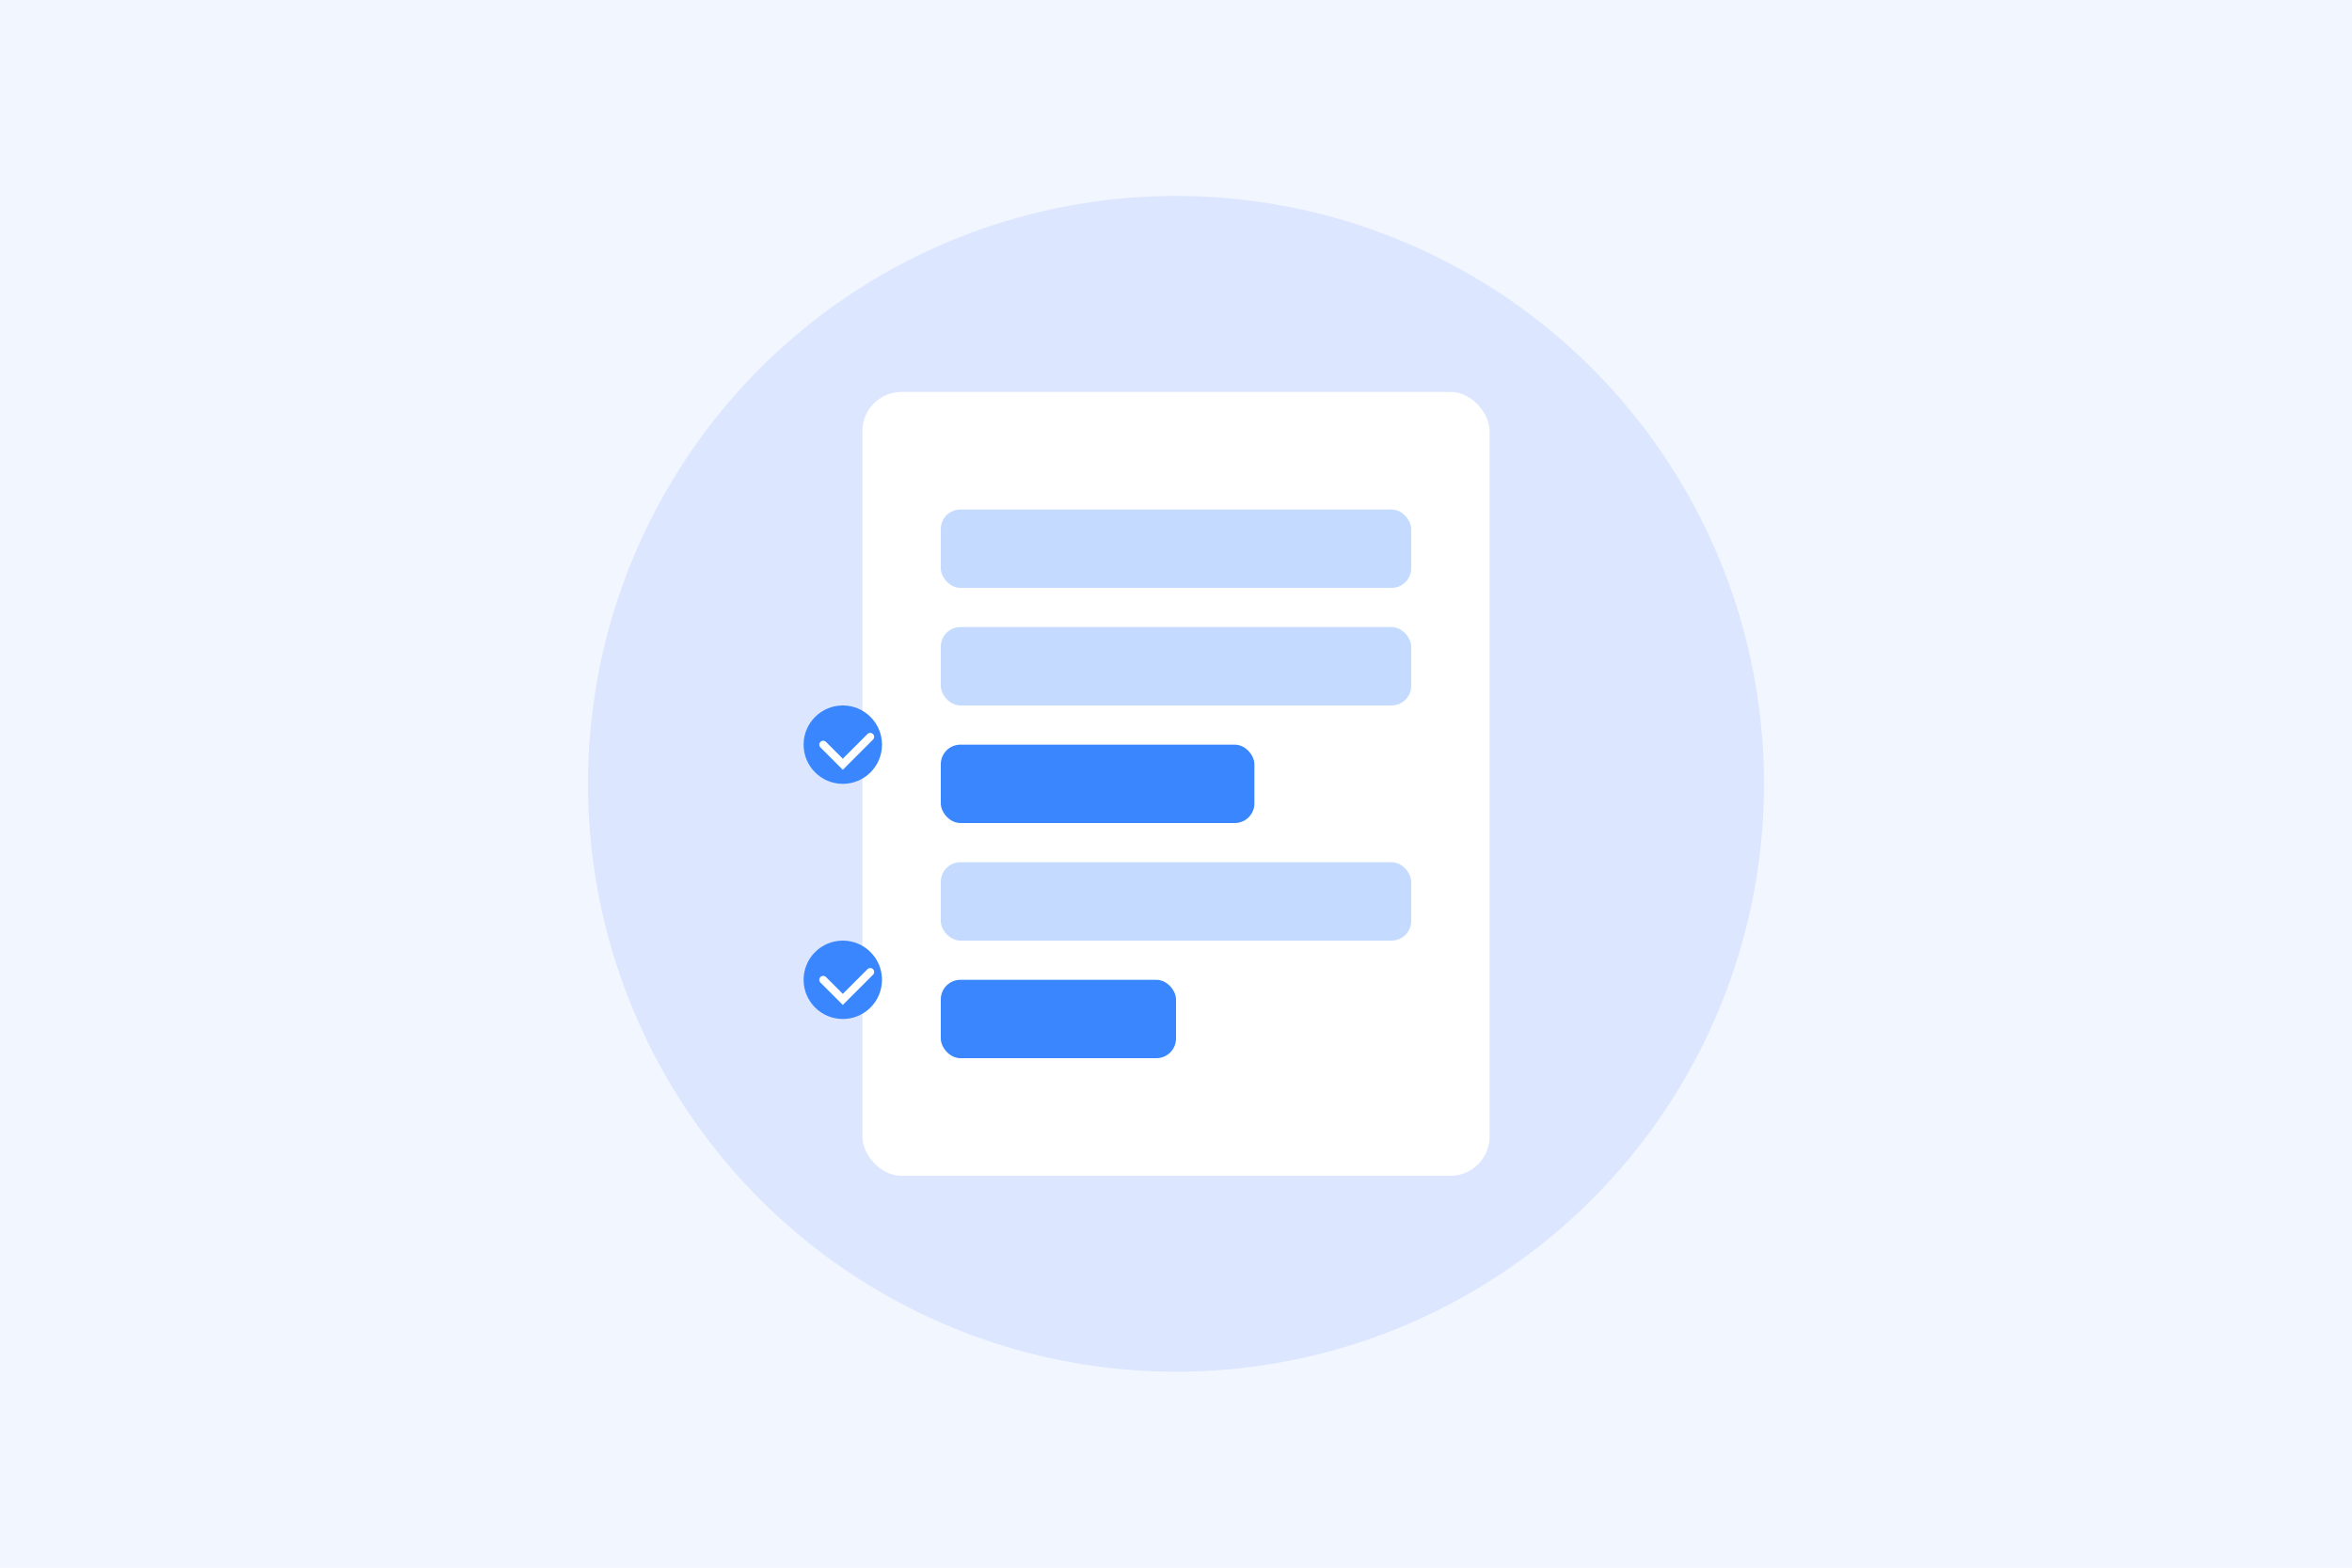 <svg xmlns="http://www.w3.org/2000/svg" width="600" height="400" viewBox="0 0 600 400" fill="none">
  <rect width="600" height="400" fill="#F2F6FF" />
  <circle cx="300" cy="200" r="150" fill="#DCE6FF" />
  <rect x="220" y="100" width="160" height="200" rx="10" fill="white" />
  <rect x="240" y="130" width="120" height="20" rx="5" fill="#3A86FF" opacity="0.3" />
  <rect x="240" y="160" width="120" height="20" rx="5" fill="#3A86FF" opacity="0.3" />
  <rect x="240" y="190" width="80" height="20" rx="5" fill="#3A86FF" />
  <rect x="240" y="220" width="120" height="20" rx="5" fill="#3A86FF" opacity="0.3" />
  <rect x="240" y="250" width="60" height="20" rx="5" fill="#3A86FF" />
  <circle cx="215" cy="190" r="10" fill="#3A86FF" />
  <circle cx="215" cy="250" r="10" fill="#3A86FF" />
  <path d="M210 190 L215 195 L222 188" stroke="white" stroke-width="2" stroke-linecap="round" />
  <path d="M210 250 L215 255 L222 248" stroke="white" stroke-width="2" stroke-linecap="round" />
</svg>